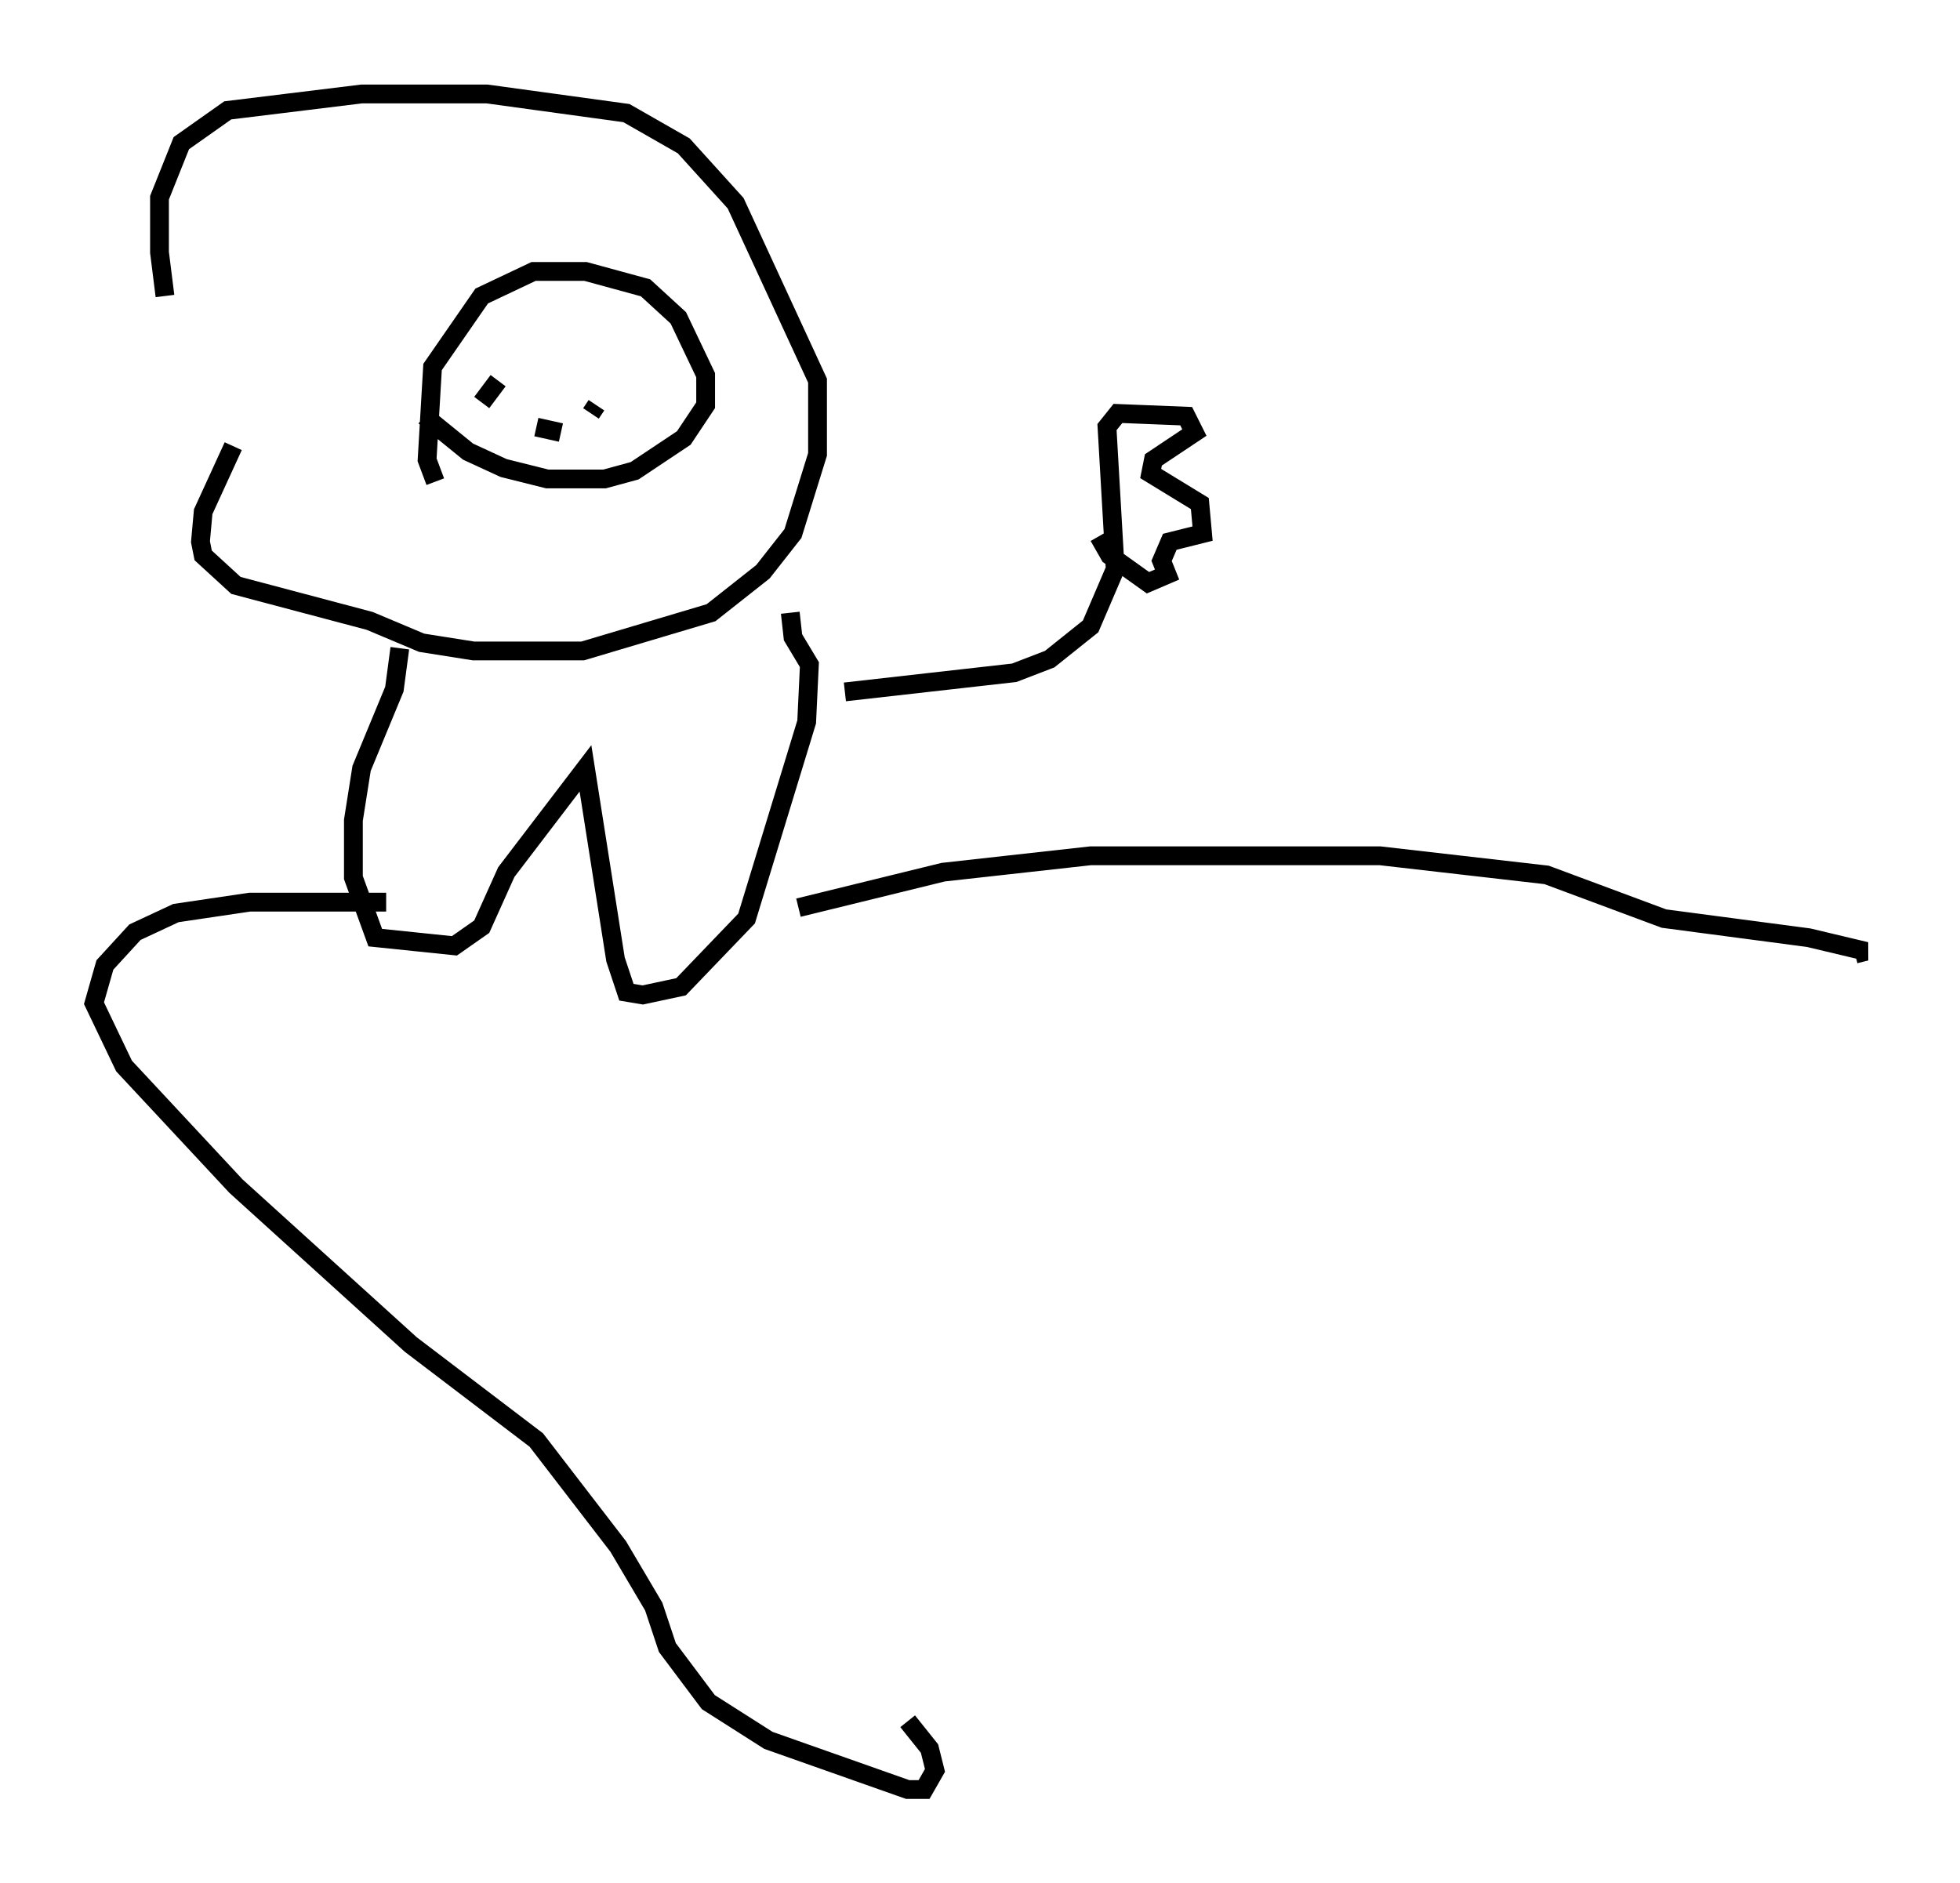 <?xml version="1.0" encoding="utf-8" ?>
<svg baseProfile="full" height="100.201" version="1.1" width="104.268" xmlns="http://www.w3.org/2000/svg" xmlns:ev="http://www.w3.org/2001/xml-events" xmlns:xlink="http://www.w3.org/1999/xlink"><defs /><rect fill="white" height="100.201" width="104.268" x="0" y="0" /><path d="M12.698, 26.933 m-3.922, -11.184 l-0.291, -2.324 0.0, -2.905 l1.162, -2.905 2.469, -1.743 l7.117, -0.872 6.682, 0.0 l7.408, 1.017 3.05, 1.743 l2.76, 3.05 4.358, 9.441 l0.0, 3.922 -1.307, 4.212 l-1.598, 2.034 -2.76, 2.179 l-6.827, 2.034 -5.81, 0.0 l-2.76, -0.436 -2.76, -1.162 l-7.117, -1.888 -1.743, -1.598 l-0.145, -0.726 0.145, -1.598 l1.598, -3.486 m10.749, 1.888 l-0.436, -1.162 0.291, -4.939 l2.615, -3.777 2.76, -1.307 l2.76, 0.0 3.196, 0.872 l1.743, 1.598 1.453, 3.05 l0.0, 1.598 -1.162, 1.743 l-2.615, 1.743 -1.598, 0.436 l-3.05, 0.0 -2.324, -0.581 l-1.888, -0.872 -2.324, -1.888 m3.05, -0.726 l0.872, -1.162 m4.939, 1.743 l0.291, -0.436 m-3.196, 1.162 l1.307, 0.291 m-8.57, 11.475 l-0.291, 2.179 -1.743, 4.212 l-0.436, 2.76 0.0, 3.05 l1.162, 3.196 4.212, 0.436 l1.453, -1.017 1.307, -2.905 l4.212, -5.52 1.598, 10.168 l0.581, 1.743 0.872, 0.145 l2.034, -0.436 3.486, -3.631 l3.196, -10.458 0.145, -3.05 l-0.872, -1.453 -0.145, -1.307 m2.905, 4.212 l9.006, -1.017 1.888, -0.726 l2.179, -1.743 1.307, -3.05 l-0.436, -7.553 0.581, -0.726 l3.631, 0.145 0.436, 0.872 l-2.179, 1.453 -0.145, 0.726 l2.615, 1.598 0.145, 1.598 l-1.743, 0.436 -0.436, 1.017 l0.291, 0.726 -1.017, 0.436 l-2.034, -1.453 -0.581, -1.017 m-37.911, 19.464 l-7.263, 0.0 -3.922, 0.581 l-2.179, 1.017 -1.598, 1.743 l-0.581, 2.034 1.598, 3.341 l5.955, 6.391 9.296, 8.425 l6.682, 5.084 4.358, 5.665 l1.888, 3.196 0.726, 2.179 l2.179, 2.905 3.196, 2.034 l7.408, 2.615 0.872, 0.0 l0.581, -1.017 -0.291, -1.162 l-1.162, -1.453 m-5.81, -43.285 l7.698, -1.888 7.844, -0.872 l15.397, 0.0 8.86, 1.017 l6.246, 2.324 7.698, 1.017 l3.05, 0.726 -0.581, 0.145 " fill="none" stroke="black" stroke-width="1" /></svg>